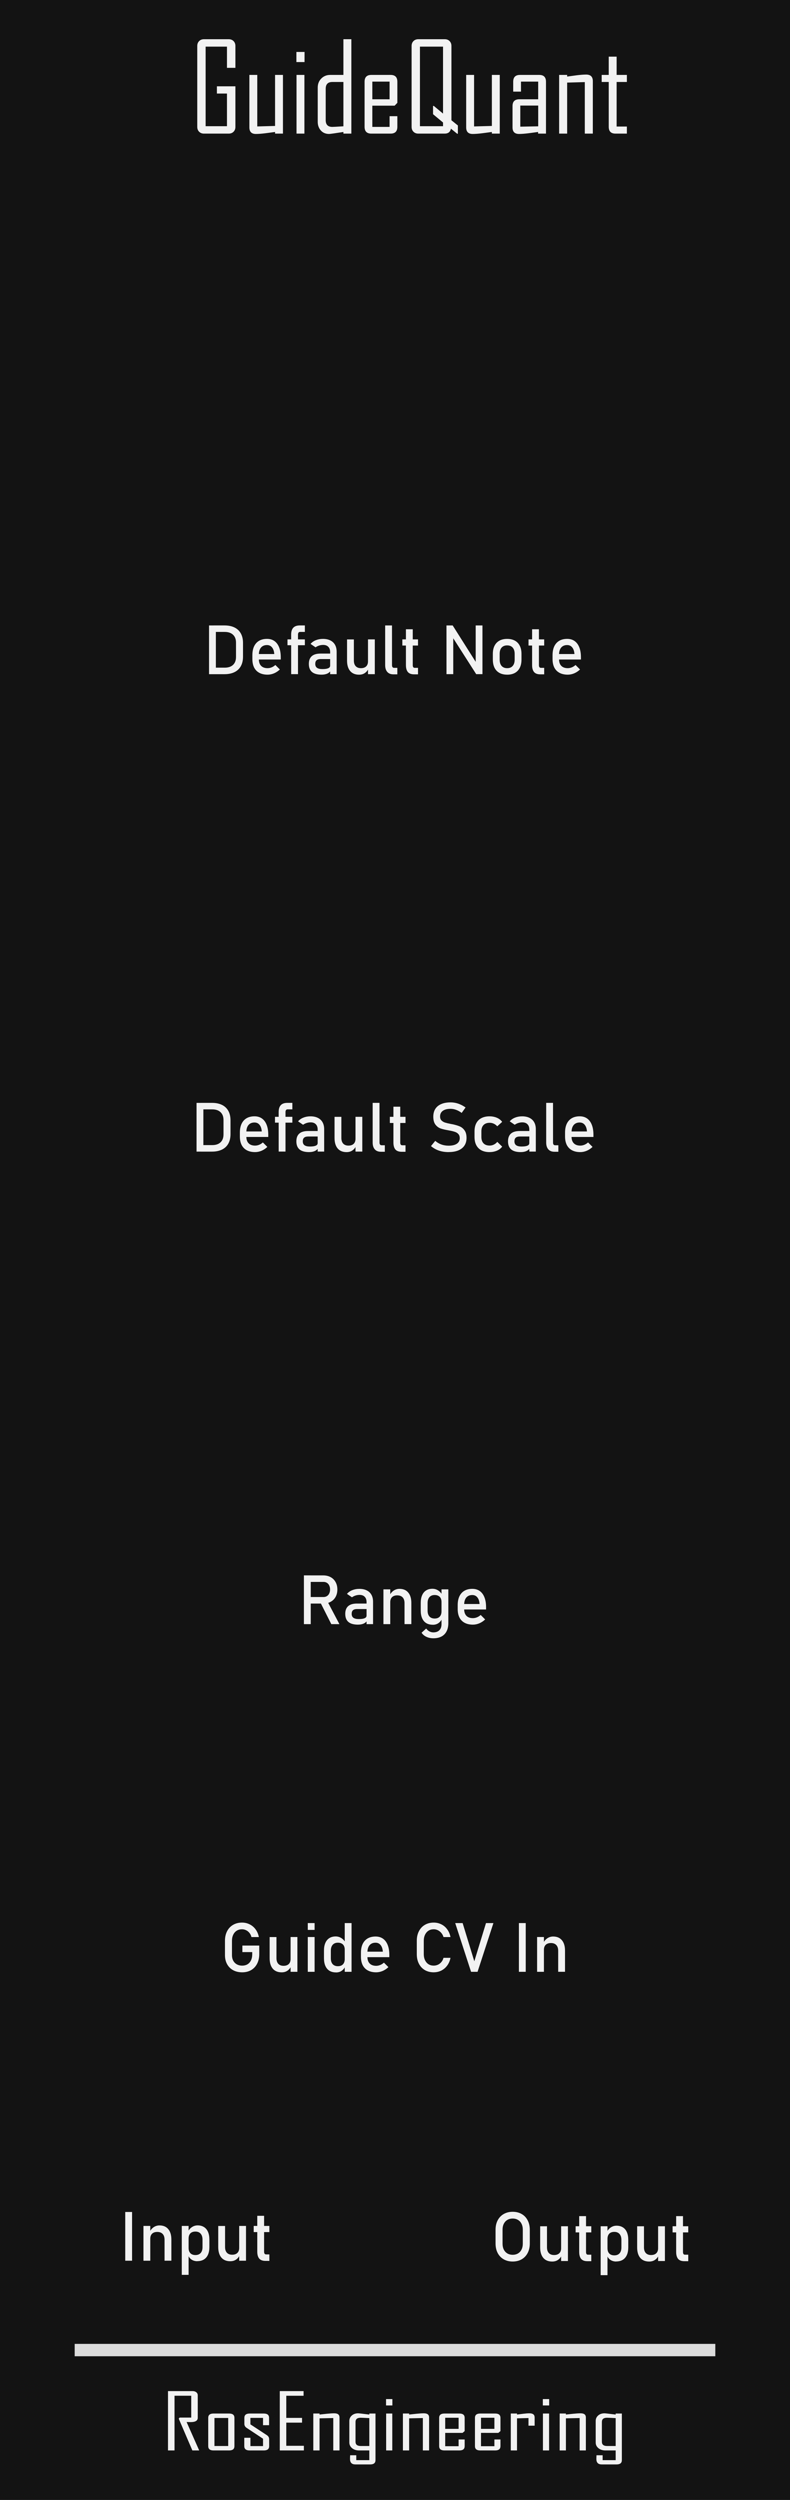 <?xml version="1.0" encoding="UTF-8" standalone="no"?>
<!-- Created with Inkscape (http://www.inkscape.org/) -->

<svg
   width="40.64mm"
   height="128.5mm"
   viewBox="0 0 40.64 128.5"
   version="1.1"
   id="svg250"
   inkscape:version="1.1.2 (b8e25be833, 2022-02-05)"
   sodipodi:docname="CVGuidedQuantizer.svg"
   xmlns:inkscape="http://www.inkscape.org/namespaces/inkscape"
   xmlns:sodipodi="http://sodipodi.sourceforge.net/DTD/sodipodi-0.dtd"
   xmlns="http://www.w3.org/2000/svg"
   xmlns:svg="http://www.w3.org/2000/svg">
  <rect x="0" y="0" width="40.64" height="128.5" fill="#808080" stroke="none"/>
  <sodipodi:namedview
     id="namedview252"
     pagecolor="#ffffff"
     bordercolor="#666666"
     borderopacity="1.0"
     inkscape:pageshadow="2"
     inkscape:pageopacity="0.0"
     inkscape:pagecheckerboard="false"
     inkscape:document-units="mm"
     showgrid="false"
     width="40.64mm"
     inkscape:snap-page="true"
     inkscape:zoom="1.0511789"
     inkscape:cx="-11.891411"
     inkscape:cy="306.32274"
     inkscape:window-width="1920"
     inkscape:window-height="1017"
     inkscape:window-x="-8"
     inkscape:window-y="-8"
     inkscape:window-maximized="1"
     inkscape:current-layer="layer1"
     inkscape:snap-smooth-nodes="false"
     inkscape:object-nodes="false"
     showguides="true"
     inkscape:guide-bbox="true" />
  <defs
     id="defs247" />
  <g
     inkscape:label="Layer 1"
     inkscape:groupmode="layer"
     id="layer1">
    <rect
       style="fill:#000000;stroke-width:0.265;fill-opacity:0.855"
       id="rect791"
       width="40.64"
       height="128.5"
       x="0"
       y="0" />
    <rect
       style="fill:#ffffff;fill-opacity:0.855;stroke:none;stroke-width:0.288;stroke-miterlimit:4;stroke-dasharray:none;stroke-opacity:1"
       id="rect34522"
       width="32.956"
       height="0.636"
       x="3.842"
       y="120.479" />
    <g
       aria-label="RosEngineering"
       transform="scale(1.112,0.899)"
       id="text38412"
       style="font-size:4.441px;line-height:1.25;font-family:'Agency FB';-inkscape-font-specification:'Agency FB, Normal';fill:#f2f2f2;stroke-width:0.238">
      <path
         d="m 9.216,140.107 h -0.317 l -0.631,-1.817 0.041,-0.061 h 0.538 v -1.249 H 8.074 v 3.127 H 7.772 v -3.393 h 1.136 q 0.106,0 0.173,0.067 0.067,0.067 0.067,0.173 v 1.288 q 0,0.245 -0.33,0.245 -0.033,0 -0.095,-0.002 -0.063,-0.004 -0.091,-0.004 0.293,0.811 0.583,1.626 z"
         id="path56288" />
      <path
         d="m 10.845,139.862 q 0,0.245 -0.245,0.245 H 9.876 q -0.243,0 -0.243,-0.245 v -1.62 q 0,-0.245 0.243,-0.245 h 0.724 q 0.245,0 0.245,0.245 z m -0.288,-0.009 v -1.602 H 9.921 v 1.602 z"
         id="path56290" />
      <path
         d="m 12.452,139.862 q 0,0.245 -0.245,0.245 h -0.661 q -0.245,0 -0.245,-0.245 v -0.479 h 0.284 v 0.475 h 0.583 v -0.421 l -0.755,-0.618 q -0.108,-0.087 -0.108,-0.226 v -0.351 q 0,-0.245 0.245,-0.245 h 0.653 q 0.245,0 0.245,0.245 v 0.421 h -0.28 v -0.416 H 11.584 v 0.369 l 0.761,0.618 q 0.106,0.085 0.106,0.23 z"
         id="path56292" />
      <path
         d="m 14.058,140.107 h -1.115 v -3.393 h 1.101 v 0.267 h -0.8 v 1.266 h 0.729 v 0.271 h -0.729 v 1.323 h 0.813 z"
         id="path56294" />
      <path
         d="m 15.706,140.107 h -0.288 v -1.852 l -0.635,0.017 v 1.834 H 14.494 v -2.11 h 0.288 v 0.059 q 0.169,-0.022 0.34,-0.045 0.208,-0.026 0.343,-0.026 0.241,0 0.241,0.236 z"
         id="path56296" />
      <path
         d="m 17.371,140.662 q 0,0.245 -0.245,0.245 h -0.685 q -0.249,0 -0.249,-0.31 0,-0.037 0.002,-0.111 0.004,-0.071 0.004,-0.104 h 0.284 v 0.28 h 0.603 v -0.555 h -0.475 q -0.193,0 -0.321,-0.128 -0.128,-0.13 -0.128,-0.325 v -1.234 q 0,-0.186 0.113,-0.31 0.113,-0.126 0.297,-0.126 0.05,0 0.514,0.072 v -0.059 h 0.286 z m -0.286,-0.809 v -1.594 q -0.343,-0.022 -0.399,-0.022 -0.239,0 -0.239,0.243 v 1.13 q 0,0.243 0.239,0.243 z"
         id="path56298" />
      <path
         d="m 18.152,137.535 h -0.293 v -0.364 h 0.293 z m -0.004,2.572 H 17.864 v -2.11 h 0.284 z"
         id="path56300" />
      <path
         d="m 19.85,140.107 h -0.288 v -1.852 l -0.635,0.017 v 1.834 h -0.288 v -2.11 h 0.288 v 0.059 q 0.169,-0.022 0.34,-0.045 0.208,-0.026 0.343,-0.026 0.241,0 0.241,0.236 z"
         id="path56302" />
      <path
         d="m 21.496,139.862 q 0,0.245 -0.243,0.245 h -0.694 q -0.243,0 -0.243,-0.245 v -1.62 q 0,-0.245 0.243,-0.245 h 0.694 q 0.243,0 0.243,0.245 v 0.759 l -0.098,0.102 h -0.802 v 0.763 h 0.62 v -0.386 h 0.28 z m -0.28,-0.989 v -0.635 h -0.62 v 0.635 z"
         id="path56304" />
      <path
         d="m 23.152,139.862 q 0,0.245 -0.243,0.245 h -0.694 q -0.243,0 -0.243,-0.245 v -1.62 q 0,-0.245 0.243,-0.245 h 0.694 q 0.243,0 0.243,0.245 v 0.759 l -0.098,0.102 H 22.252 v 0.763 h 0.62 v -0.386 h 0.28 z m -0.28,-0.989 v -0.635 H 22.252 v 0.635 z"
         id="path56306" />
      <path
         d="m 24.733,138.691 h -0.284 v -0.436 l -0.531,0.017 v 1.834 h -0.288 v -2.11 h 0.288 v 0.059 q 0.143,-0.022 0.288,-0.045 0.173,-0.026 0.288,-0.026 0.239,0 0.239,0.236 z"
         id="path56308" />
      <path
         d="m 25.405,137.535 h -0.293 v -0.364 h 0.293 z m -0.004,2.572 h -0.284 v -2.11 h 0.284 z"
         id="path56310" />
      <path
         d="m 27.103,140.107 h -0.288 v -1.852 l -0.635,0.017 v 1.834 H 25.891 v -2.11 h 0.288 v 0.059 q 0.169,-0.022 0.34,-0.045 0.208,-0.026 0.343,-0.026 0.241,0 0.241,0.236 z"
         id="path56312" />
      <path
         d="m 28.768,140.662 q 0,0.245 -0.245,0.245 h -0.685 q -0.249,0 -0.249,-0.31 0,-0.037 0.002,-0.111 0.004,-0.071 0.004,-0.104 h 0.284 v 0.28 h 0.603 v -0.555 h -0.475 q -0.193,0 -0.321,-0.128 -0.128,-0.13 -0.128,-0.325 v -1.234 q 0,-0.186 0.113,-0.31 0.113,-0.126 0.297,-0.126 0.05,0 0.514,0.072 v -0.059 h 0.286 z m -0.286,-0.809 v -1.594 q -0.343,-0.022 -0.399,-0.022 -0.239,0 -0.239,0.243 v 1.13 q 0,0.243 0.239,0.243 z"
         id="path56314" />
    </g>
    <g
       aria-label="GuideQuant"
       id="text6561"
       style="font-size:6.35px;line-height:1.25;font-family:'Agency FB';-inkscape-font-specification:'Agency FB, Normal';fill:#f2f2f2;stroke-width:0.265">
      <path
         d="m 12.11,6.524 q 0,0.152 -0.096,0.248 -0.096,0.096 -0.248,0.096 h -1.274 q -0.152,0 -0.248,-0.096 -0.096,-0.096 -0.096,-0.248 V 2.36 q 0,-0.152 0.096,-0.248 0.096,-0.096 0.248,-0.096 h 1.274 q 0.152,0 0.248,0.096 0.096,0.096 0.096,0.248 V 3.488 H 11.676 V 2.397 h -1.098 v 4.09 h 1.098 V 4.809 H 11.158 V 4.437 h 0.952 z"
         id="path56383" />
      <path
         d="m 14.556,6.868 h -0.406 v -0.084 q -0.248,0.034 -0.493,0.065 -0.298,0.037 -0.493,0.037 -0.335,0 -0.335,-0.335 V 3.851 h 0.406 v 2.648 l 0.915,-0.025 V 3.851 h 0.406 z"
         id="path56380" />
      <path
         d="M 15.666,3.191 H 15.248 V 2.67 h 0.419 z m -0.006,3.677 h -0.406 v -3.017 h 0.406 z"
         id="path56377" />
      <path
         d="m 18.075,6.868 h -0.409 v -0.084 q -0.664,0.102 -0.735,0.102 -0.264,0 -0.425,-0.177 -0.161,-0.18 -0.161,-0.446 V 4.499 q 0,-0.279 0.183,-0.462 0.183,-0.186 0.459,-0.186 h 0.679 V 2.016 h 0.409 z M 17.666,6.493 V 4.214 H 17.096 q -0.341,0 -0.341,0.35 v 1.612 q 0,0.347 0.341,0.347 0.081,0 0.571,-0.031 z"
         id="path56374" />
      <path
         d="m 20.441,6.518 q 0,0.35 -0.347,0.35 h -0.992 q -0.347,0 -0.347,-0.35 V 4.201 q 0,-0.35 0.347,-0.35 h 0.992 q 0.347,0 0.347,0.35 v 1.085 l -0.14,0.146 h -1.147 v 1.091 h 0.887 V 5.972 h 0.4 z M 20.041,5.104 V 4.195 h -0.887 v 0.908 z"
         id="path56371" />
      <path
         d="m 23.554,6.874 h -0.037 L 23.198,6.614 q -0.056,0.254 -0.316,0.254 h -1.364 q -0.152,0 -0.248,-0.096 -0.096,-0.096 -0.096,-0.248 V 2.36 q 0,-0.152 0.096,-0.248 0.096,-0.096 0.248,-0.096 h 1.364 q 0.152,0 0.245,0.096 0.096,0.096 0.096,0.248 v 3.823 l 0.332,0.267 z M 22.791,6.487 V 6.297 L 22.277,5.87 V 5.445 h 0.04 l 0.474,0.394 V 2.397 h -1.188 v 4.09 z"
         id="path56368" />
      <path
         d="m 25.709,6.868 h -0.406 v -0.084 q -0.248,0.034 -0.493,0.065 -0.298,0.037 -0.493,0.037 -0.335,0 -0.335,-0.335 V 3.851 h 0.406 v 2.648 l 0.915,-0.025 V 3.851 h 0.406 z"
         id="path56365" />
      <path
         d="M 28.087,6.868 H 27.681 v -0.084 q -0.245,0.034 -0.49,0.065 -0.304,0.037 -0.487,0.037 -0.338,0 -0.338,-0.335 v -1.101 q 0,-0.347 0.35,-0.347 h 0.97 V 4.195 H 26.801 V 4.71 H 26.401 V 4.201 q 0,-0.35 0.347,-0.35 h 0.992 q 0.347,0 0.347,0.35 z M 27.687,6.493 V 5.426 h -0.921 v 1.085 z"
         id="path56362" />
      <path
         d="M 30.496,6.868 H 30.084 V 4.22 l -0.908,0.025 v 2.623 h -0.412 v -3.017 h 0.412 v 0.084 q 0.242,-0.031 0.487,-0.065 0.298,-0.037 0.49,-0.037 0.344,0 0.344,0.338 z"
         id="path56359" />
      <path
         d="m 32.248,6.868 h -0.586 q -0.347,0 -0.347,-0.35 V 4.214 H 30.952 V 3.851 h 0.363 V 2.912 h 0.406 v 0.939 h 0.527 v 0.363 h -0.527 v 2.291 h 0.527 z"
         id="path56356" />
    </g>
    <ellipse
       style="fill:#4d4d4d;fill-opacity:0.578;stroke:none;stroke-width:1"
       id="path90058"
       cx="-173.516"
       cy="24.285"
       rx="1.834"
       ry="2.274" />
    <g
       aria-label="Range"
       id="text39297"
       style="font-size:3.528px;line-height:1.25;font-family:Bahnschrift;-inkscape-font-specification:'Bahnschrift, Normal';display:inline;fill:#f2f2f2;stroke-width:0.265">
      <path
         d="m 15.787,82.09 h 0.854 q 0.1,0 0.177,-0.048 0.078,-0.048 0.119,-0.136 0.043,-0.09 0.043,-0.205 v 0 q 0,-0.115 -0.043,-0.203 -0.041,-0.09 -0.119,-0.138 -0.076,-0.048 -0.177,-0.048 H 15.787 v -0.334 h 0.841 q 0.217,0 0.381,0.09 0.165,0.09 0.255,0.255 0.091,0.164 0.091,0.379 v 0 q 0,0.215 -0.091,0.381 -0.091,0.164 -0.257,0.253 -0.164,0.09 -0.379,0.09 H 15.787 Z m -0.153,-1.113 h 0.351 v 2.506 h -0.351 z m 0.835,1.369 0.35,-0.079 0.641,1.216 h -0.417 z"
         id="path56162" />
      <path
         d="m 18.857,82.35 q 0,-0.176 -0.095,-0.272 -0.093,-0.098 -0.265,-0.098 -0.107,0 -0.21,0.033 -0.102,0.033 -0.181,0.091 l -0.257,-0.176 q 0.102,-0.122 0.267,-0.189 0.167,-0.069 0.37,-0.069 0.222,0 0.381,0.079 0.158,0.078 0.241,0.227 0.083,0.148 0.083,0.358 v 1.149 h -0.334 z m -0.438,1.159 q -0.331,0 -0.494,-0.136 -0.164,-0.138 -0.164,-0.417 0,-0.265 0.15,-0.398 0.15,-0.133 0.453,-0.133 h 0.508 l 0.024,0.282 h -0.531 q -0.138,0 -0.207,0.062 -0.067,0.06 -0.067,0.186 0,0.136 0.09,0.202 0.091,0.065 0.276,0.065 0.202,0 0.3,-0.043 0.1,-0.043 0.1,-0.134 l 0.036,0.251 q -0.047,0.072 -0.115,0.119 -0.067,0.047 -0.157,0.069 -0.09,0.024 -0.202,0.024 z"
         id="path56164" />
      <path
         d="m 19.725,81.695 h 0.351 v 1.788 h -0.351 z m 1.085,0.705 q 0,-0.189 -0.098,-0.293 -0.098,-0.103 -0.276,-0.103 -0.172,0 -0.267,0.091 -0.093,0.091 -0.093,0.257 l -0.036,-0.345 q 0.083,-0.162 0.215,-0.25 0.134,-0.088 0.296,-0.088 0.291,0 0.45,0.191 0.16,0.189 0.16,0.537 v 1.085 h -0.351 z"
         id="path56166" />
      <path
         d="m 22.295,84.21 q -0.202,0 -0.362,-0.076 -0.158,-0.074 -0.246,-0.21 v 0 l 0.238,-0.215 v 0 q 0.069,0.095 0.164,0.146 0.096,0.052 0.202,0.052 0.202,0 0.312,-0.112 0.11,-0.11 0.11,-0.314 v -1.786 h 0.351 v 1.735 q 0,0.246 -0.091,0.422 -0.09,0.176 -0.262,0.267 -0.172,0.091 -0.415,0.091 z m -0.033,-0.696 q -0.196,0 -0.336,-0.084 -0.138,-0.086 -0.21,-0.25 -0.072,-0.164 -0.072,-0.393 v -0.394 q 0,-0.231 0.071,-0.394 0.071,-0.164 0.205,-0.248 0.136,-0.086 0.326,-0.086 0.158,0 0.289,0.083 0.133,0.083 0.214,0.233 l -0.036,0.365 q 0,-0.114 -0.041,-0.195 -0.041,-0.081 -0.121,-0.122 -0.078,-0.043 -0.189,-0.043 -0.174,0 -0.27,0.109 -0.095,0.109 -0.095,0.305 v 0.389 q 0,0.195 0.095,0.301 0.096,0.105 0.27,0.105 0.112,0 0.189,-0.043 0.079,-0.045 0.121,-0.127 0.041,-0.083 0.041,-0.198 l 0.024,0.377 q -0.053,0.133 -0.176,0.222 -0.121,0.09 -0.298,0.09 z"
         id="path56168" />
      <path
         d="m 24.329,83.509 q -0.248,0 -0.424,-0.093 -0.176,-0.093 -0.269,-0.272 -0.091,-0.181 -0.091,-0.436 v -0.202 q 0,-0.265 0.088,-0.453 0.09,-0.188 0.258,-0.286 0.169,-0.098 0.407,-0.098 0.224,0 0.382,0.112 0.158,0.112 0.241,0.324 0.084,0.212 0.084,0.508 v 0.117 h -1.206 v -0.282 h 0.872 v 0 q -0.015,-0.219 -0.114,-0.339 -0.096,-0.122 -0.26,-0.122 -0.2,0 -0.31,0.131 -0.109,0.131 -0.109,0.37 v 0.227 q 0,0.222 0.117,0.341 0.117,0.119 0.332,0.119 0.107,0 0.212,-0.043 0.105,-0.043 0.188,-0.121 v 0 l 0.231,0.231 v 0 q -0.133,0.127 -0.298,0.198 -0.165,0.069 -0.332,0.069 z"
         id="path56170" />
    </g>
    <g
       aria-label="Default Scale"
       id="text52975"
       style="font-size:3.528px;line-height:1.25;font-family:Bahnschrift;-inkscape-font-specification:'Bahnschrift, Normal';display:inline;fill:#f2f2f2;stroke-width:0.265">
      <path
         d="m 10.349,58.86 h 0.567 q 0.277,0 0.429,-0.143 0.153,-0.145 0.153,-0.407 v -0.737 q 0,-0.262 -0.153,-0.405 -0.152,-0.145 -0.429,-0.145 h -0.567 v -0.334 h 0.556 q 0.301,0 0.515,0.105 0.214,0.105 0.326,0.307 0.112,0.202 0.112,0.486 v 0.71 q 0,0.284 -0.112,0.486 -0.112,0.202 -0.327,0.307 -0.214,0.105 -0.515,0.105 h -0.555 z m -0.238,-2.17 h 0.351 v 2.505 h -0.351 z"
         id="path56119" />
      <path
         d="m 13.124,59.22 q -0.248,0 -0.424,-0.093 -0.176,-0.093 -0.269,-0.272 -0.091,-0.181 -0.091,-0.436 v -0.202 q 0,-0.265 0.088,-0.453 0.09,-0.188 0.258,-0.286 0.169,-0.098 0.407,-0.098 0.224,0 0.382,0.112 0.158,0.112 0.241,0.324 0.084,0.212 0.084,0.508 v 0.117 h -1.206 v -0.282 h 0.872 v 0 q -0.015,-0.219 -0.114,-0.339 -0.096,-0.122 -0.26,-0.122 -0.2,0 -0.31,0.131 -0.109,0.131 -0.109,0.37 v 0.227 q 0,0.222 0.117,0.341 0.117,0.119 0.332,0.119 0.107,0 0.212,-0.043 0.105,-0.043 0.188,-0.121 v 0 l 0.231,0.231 v 0 q -0.133,0.127 -0.298,0.198 -0.165,0.069 -0.332,0.069 z"
         id="path56121" />
      <path
         d="m 14.335,57.163 q 0,-0.238 0.109,-0.355 0.11,-0.119 0.338,-0.119 h 0.258 v 0.334 h -0.251 q -0.05,0 -0.076,0.038 -0.026,0.038 -0.026,0.098 v 2.034 h -0.351 z m -0.189,0.243 h 0.894 v 0.3 h -0.894 z"
         id="path56123" />
      <path
         d="m 16.342,58.061 q 0,-0.176 -0.095,-0.272 -0.093,-0.098 -0.265,-0.098 -0.107,0 -0.21,0.033 -0.102,0.033 -0.181,0.091 l -0.257,-0.176 q 0.102,-0.122 0.267,-0.189 0.167,-0.069 0.37,-0.069 0.222,0 0.381,0.079 0.158,0.078 0.241,0.227 0.083,0.148 0.083,0.358 v 1.149 h -0.334 z m -0.438,1.159 q -0.331,0 -0.494,-0.136 -0.164,-0.138 -0.164,-0.417 0,-0.265 0.15,-0.398 0.15,-0.133 0.453,-0.133 h 0.508 l 0.024,0.282 h -0.531 q -0.138,0 -0.207,0.062 -0.067,0.06 -0.067,0.186 0,0.136 0.09,0.202 0.091,0.065 0.276,0.065 0.202,0 0.3,-0.043 0.1,-0.043 0.1,-0.134 l 0.036,0.251 q -0.047,0.072 -0.115,0.119 -0.067,0.047 -0.157,0.069 -0.09,0.024 -0.202,0.024 z"
         id="path56125" />
      <path
         d="m 18.288,57.406 h 0.35 v 1.788 h -0.35 z m -0.727,1.087 q 0,0.188 0.095,0.291 0.096,0.102 0.27,0.102 0.172,0 0.267,-0.091 0.095,-0.091 0.095,-0.26 l 0.024,0.374 q -0.055,0.133 -0.179,0.222 -0.124,0.09 -0.305,0.09 -0.296,0 -0.458,-0.189 -0.16,-0.191 -0.16,-0.537 v -1.087 h 0.351 z"
         id="path56127" />
      <path
         d="m 19.523,58.732 q 0,0.065 0.028,0.102 0.029,0.034 0.081,0.034 h 0.165 v 0.334 h -0.207 q -0.2,0 -0.31,-0.124 -0.109,-0.124 -0.109,-0.35 v -2.039 h 0.351 z"
         id="path56129" />
      <path
         d="m 20.658,59.203 q -0.217,0 -0.319,-0.119 -0.1,-0.121 -0.1,-0.355 v -1.843 h 0.351 v 1.847 q 0,0.065 0.026,0.102 0.026,0.034 0.076,0.034 h 0.169 v 0.334 z m -0.603,-1.797 h 0.806 v 0.317 h -0.806 z"
         id="path56131" />
      <path
         d="m 23.079,59.22 q -0.181,0 -0.343,-0.034 -0.162,-0.034 -0.303,-0.103 -0.14,-0.069 -0.262,-0.172 v 0 l 0.219,-0.269 v 0 q 0.143,0.124 0.315,0.186 0.172,0.062 0.374,0.062 0.272,0 0.422,-0.1 0.15,-0.102 0.15,-0.286 v -0.002 q 0,-0.131 -0.069,-0.207 -0.067,-0.078 -0.176,-0.114 -0.107,-0.038 -0.277,-0.069 -0.005,-0.002 -0.012,-0.002 -0.005,0 -0.01,-0.002 l -0.026,-0.005 q -0.251,-0.043 -0.41,-0.096 -0.157,-0.055 -0.269,-0.198 -0.112,-0.145 -0.112,-0.41 v -0.002 q 0,-0.233 0.103,-0.396 0.105,-0.165 0.305,-0.251 0.2,-0.086 0.481,-0.086 0.134,0 0.264,0.029 0.131,0.029 0.257,0.088 0.127,0.057 0.25,0.145 v 0 l -0.2,0.279 v 0 q -0.143,-0.105 -0.286,-0.157 -0.141,-0.053 -0.284,-0.053 -0.257,0 -0.4,0.103 -0.141,0.102 -0.141,0.289 v 0.002 q 0,0.129 0.072,0.203 0.074,0.074 0.183,0.11 0.11,0.034 0.305,0.072 0.007,0.002 0.012,0.003 0.007,0 0.014,0.002 0.009,0.002 0.019,0.003 0.01,0.002 0.019,0.003 0.227,0.047 0.379,0.11 0.153,0.064 0.255,0.207 0.103,0.141 0.103,0.388 v 0.003 q 0,0.229 -0.109,0.393 -0.109,0.162 -0.315,0.248 -0.205,0.084 -0.496,0.084 z"
         id="path56133" />
      <path
         d="m 25.185,59.22 q -0.245,0 -0.419,-0.091 -0.172,-0.091 -0.264,-0.265 -0.091,-0.174 -0.091,-0.42 v -0.295 q 0,-0.243 0.091,-0.415 0.091,-0.172 0.264,-0.262 0.174,-0.091 0.419,-0.091 0.14,0 0.262,0.034 0.124,0.033 0.222,0.096 0.098,0.064 0.164,0.155 v 0 l -0.253,0.227 v 0 q -0.076,-0.086 -0.177,-0.133 -0.102,-0.047 -0.212,-0.047 -0.203,0 -0.315,0.114 -0.112,0.114 -0.112,0.32 v 0.295 q 0,0.212 0.11,0.327 0.112,0.115 0.317,0.115 0.112,0 0.214,-0.05 0.102,-0.05 0.176,-0.141 v 0 l 0.253,0.245 v 0 q -0.067,0.09 -0.165,0.153 -0.098,0.062 -0.222,0.095 -0.122,0.033 -0.26,0.033 z"
         id="path56135" />
      <path
         d="m 27.23,58.061 q 0,-0.176 -0.095,-0.272 -0.093,-0.098 -0.265,-0.098 -0.107,0 -0.21,0.033 -0.102,0.033 -0.181,0.091 l -0.257,-0.176 q 0.102,-0.122 0.267,-0.189 0.167,-0.069 0.37,-0.069 0.222,0 0.381,0.079 0.158,0.078 0.241,0.227 0.083,0.148 0.083,0.358 v 1.149 h -0.334 z m -0.438,1.159 q -0.331,0 -0.494,-0.136 -0.164,-0.138 -0.164,-0.417 0,-0.265 0.15,-0.398 0.15,-0.133 0.453,-0.133 h 0.508 l 0.024,0.282 h -0.531 q -0.138,0 -0.207,0.062 -0.067,0.06 -0.067,0.186 0,0.136 0.09,0.202 0.091,0.065 0.276,0.065 0.202,0 0.3,-0.043 0.1,-0.043 0.1,-0.134 l 0.036,0.251 q -0.047,0.072 -0.115,0.119 -0.067,0.047 -0.157,0.069 -0.09,0.024 -0.202,0.024 z"
         id="path56137" />
      <path
         d="m 28.45,58.732 q 0,0.065 0.028,0.102 0.029,0.034 0.081,0.034 h 0.165 v 0.334 h -0.207 q -0.2,0 -0.31,-0.124 -0.109,-0.124 -0.109,-0.35 v -2.039 h 0.351 z"
         id="path56139" />
      <path
         d="m 29.852,59.22 q -0.248,0 -0.424,-0.093 -0.176,-0.093 -0.269,-0.272 -0.091,-0.181 -0.091,-0.436 v -0.202 q 0,-0.265 0.088,-0.453 0.09,-0.188 0.258,-0.286 0.169,-0.098 0.407,-0.098 0.224,0 0.382,0.112 0.158,0.112 0.241,0.324 0.084,0.212 0.084,0.508 v 0.117 H 29.323 v -0.282 h 0.872 v 0 q -0.015,-0.219 -0.114,-0.339 -0.096,-0.122 -0.26,-0.122 -0.2,0 -0.31,0.131 -0.109,0.131 -0.109,0.37 v 0.227 q 0,0.222 0.117,0.341 0.117,0.119 0.332,0.119 0.107,0 0.212,-0.043 0.105,-0.043 0.188,-0.121 v 0 l 0.231,0.231 v 0 q -0.133,0.127 -0.298,0.198 -0.165,0.069 -0.332,0.069 z"
         id="path56141" />
    </g>
    <g
       aria-label="Default Note"
       id="text49729"
       style="font-size:3.528px;line-height:1.25;font-family:Bahnschrift;-inkscape-font-specification:'Bahnschrift, Normal';display:inline;fill:#f2f2f2;stroke-width:0.265">
      <path
         d="m 10.992,34.319 h 0.567 q 0.277,0 0.429,-0.143 0.153,-0.145 0.153,-0.407 v -0.737 q 0,-0.262 -0.153,-0.405 -0.152,-0.145 -0.429,-0.145 h -0.567 v -0.334 h 0.556 q 0.301,0 0.515,0.105 0.214,0.105 0.326,0.307 0.112,0.202 0.112,0.486 v 0.71 q 0,0.284 -0.112,0.486 -0.112,0.202 -0.327,0.307 -0.214,0.105 -0.515,0.105 h -0.555 z m -0.238,-2.17 h 0.351 v 2.505 h -0.351 z"
         id="path56078" />
      <path
         d="m 13.767,34.679 q -0.248,0 -0.424,-0.093 -0.176,-0.093 -0.269,-0.272 -0.091,-0.181 -0.091,-0.436 v -0.202 q 0,-0.265 0.088,-0.453 0.09,-0.188 0.258,-0.286 0.169,-0.098 0.407,-0.098 0.224,0 0.382,0.112 0.158,0.112 0.241,0.324 0.084,0.212 0.084,0.508 v 0.117 h -1.206 v -0.282 h 0.872 v 0 q -0.015,-0.219 -0.114,-0.339 -0.096,-0.122 -0.26,-0.122 -0.2,0 -0.31,0.131 -0.109,0.131 -0.109,0.37 v 0.227 q 0,0.222 0.117,0.341 0.117,0.119 0.332,0.119 0.107,0 0.212,-0.043 0.105,-0.043 0.188,-0.121 v 0 l 0.231,0.231 v 0 q -0.133,0.127 -0.298,0.198 -0.165,0.069 -0.332,0.069 z"
         id="path56080" />
      <path
         d="m 14.978,32.622 q 0,-0.238 0.109,-0.355 0.11,-0.119 0.338,-0.119 h 0.258 v 0.334 h -0.251 q -0.05,0 -0.076,0.038 -0.026,0.038 -0.026,0.098 v 2.034 h -0.351 z m -0.189,0.243 h 0.894 v 0.3 h -0.894 z"
         id="path56082" />
      <path
         d="m 16.984,33.52 q 0,-0.176 -0.095,-0.272 -0.093,-0.098 -0.265,-0.098 -0.107,0 -0.21,0.033 -0.102,0.033 -0.181,0.091 l -0.257,-0.176 q 0.102,-0.122 0.267,-0.189 0.167,-0.069 0.37,-0.069 0.222,0 0.381,0.079 0.158,0.078 0.241,0.227 0.083,0.148 0.083,0.358 v 1.149 h -0.334 z m -0.438,1.159 q -0.331,0 -0.494,-0.136 -0.164,-0.138 -0.164,-0.417 0,-0.265 0.15,-0.398 0.15,-0.133 0.453,-0.133 h 0.508 l 0.024,0.282 h -0.531 q -0.138,0 -0.207,0.062 -0.067,0.06 -0.067,0.186 0,0.136 0.09,0.202 0.091,0.065 0.276,0.065 0.202,0 0.3,-0.043 0.1,-0.043 0.1,-0.134 l 0.036,0.251 q -0.047,0.072 -0.115,0.119 -0.067,0.047 -0.157,0.069 -0.09,0.024 -0.202,0.024 z"
         id="path56084" />
      <path
         d="m 18.931,32.865 h 0.35 v 1.788 h -0.35 z m -0.727,1.087 q 0,0.188 0.095,0.291 0.096,0.102 0.27,0.102 0.172,0 0.267,-0.091 0.095,-0.091 0.095,-0.26 l 0.024,0.374 q -0.055,0.133 -0.179,0.222 -0.124,0.09 -0.305,0.09 -0.296,0 -0.458,-0.189 -0.16,-0.191 -0.16,-0.537 v -1.087 h 0.351 z"
         id="path56086" />
      <path
         d="m 20.166,34.192 q 0,0.065 0.028,0.102 0.029,0.034 0.081,0.034 h 0.165 v 0.334 H 20.233 q -0.2,0 -0.31,-0.124 -0.109,-0.124 -0.109,-0.35 v -2.039 h 0.351 z"
         id="path56088" />
      <path
         d="m 21.301,34.662 q -0.217,0 -0.319,-0.119 -0.1,-0.121 -0.1,-0.355 v -1.843 h 0.351 v 1.847 q 0,0.065 0.026,0.102 0.026,0.034 0.076,0.034 h 0.169 v 0.334 z m -0.603,-1.797 h 0.806 v 0.317 h -0.806 z"
         id="path56090" />
      <path
         d="m 22.968,32.149 h 0.319 l 1.225,1.936 -0.041,0.045 v -1.981 h 0.348 v 2.503 h -0.322 l -1.221,-1.907 0.041,-0.045 v 1.952 h -0.348 z"
         id="path56092" />
      <path
         d="m 26.09,34.679 q -0.233,0 -0.398,-0.091 -0.165,-0.091 -0.253,-0.265 -0.086,-0.176 -0.086,-0.422 v -0.291 q 0,-0.243 0.086,-0.415 0.088,-0.174 0.253,-0.264 0.165,-0.091 0.398,-0.091 0.233,0 0.398,0.091 0.165,0.09 0.251,0.264 0.088,0.172 0.088,0.415 v 0.296 q 0,0.245 -0.088,0.419 -0.086,0.172 -0.251,0.264 -0.165,0.091 -0.398,0.091 z m 0,-0.334 q 0.184,0 0.284,-0.115 0.102,-0.115 0.102,-0.324 v -0.296 q 0,-0.208 -0.102,-0.322 -0.1,-0.114 -0.284,-0.114 -0.184,0 -0.286,0.114 -0.1,0.114 -0.1,0.322 v 0.296 q 0,0.208 0.1,0.324 0.102,0.115 0.286,0.115 z"
         id="path56094" />
      <path
         d="m 27.792,34.662 q -0.217,0 -0.319,-0.119 -0.1,-0.121 -0.1,-0.355 v -1.843 h 0.351 v 1.847 q 0,0.065 0.026,0.102 0.026,0.034 0.076,0.034 h 0.169 v 0.334 z m -0.603,-1.797 h 0.806 v 0.317 h -0.806 z"
         id="path56096" />
      <path
         d="m 29.209,34.679 q -0.248,0 -0.424,-0.093 -0.176,-0.093 -0.269,-0.272 -0.091,-0.181 -0.091,-0.436 v -0.202 q 0,-0.265 0.088,-0.453 0.09,-0.188 0.258,-0.286 0.169,-0.098 0.407,-0.098 0.224,0 0.382,0.112 0.158,0.112 0.241,0.324 0.084,0.212 0.084,0.508 v 0.117 h -1.206 v -0.282 h 0.872 v 0 q -0.015,-0.219 -0.114,-0.339 -0.096,-0.122 -0.26,-0.122 -0.2,0 -0.31,0.131 -0.109,0.131 -0.109,0.37 v 0.227 q 0,0.222 0.117,0.341 0.117,0.119 0.332,0.119 0.107,0 0.212,-0.043 0.105,-0.043 0.188,-0.121 v 0 l 0.231,0.231 v 0 q -0.133,0.127 -0.298,0.198 -0.165,0.069 -0.332,0.069 z"
         id="path56098" />
    </g>
    <g
       aria-label="Input"
       id="text4839"
       style="font-size:3.528px;line-height:1.25;font-family:Bahnschrift;-inkscape-font-specification:'Bahnschrift, Normal';display:inline;fill:#f2f2f2;stroke-width:0.265">
      <path
         d="m 6.794,116.204 h -0.351 v -2.505 h 0.351 z"
         id="path56259" />
      <path
         d="m 7.38,114.416 h 0.351 v 1.788 h -0.351 z m 1.085,0.705 q 0,-0.189 -0.098,-0.293 -0.098,-0.103 -0.276,-0.103 -0.172,0 -0.267,0.091 -0.093,0.091 -0.093,0.257 l -0.036,-0.345 q 0.083,-0.162 0.215,-0.25 0.134,-0.088 0.296,-0.088 0.291,0 0.45,0.191 0.16,0.189 0.16,0.537 v 1.085 h -0.351 z"
         id="path56261" />
      <path
         d="m 9.351,114.416 h 0.351 v 2.515 h -0.351 z m 0.801,1.814 q -0.167,0 -0.291,-0.079 -0.124,-0.081 -0.183,-0.227 l 0.024,-0.374 q 0,0.115 0.041,0.196 0.041,0.081 0.119,0.124 0.079,0.043 0.191,0.043 0.174,0 0.269,-0.105 0.096,-0.107 0.096,-0.3 v -0.388 q 0,-0.196 -0.096,-0.305 -0.095,-0.109 -0.269,-0.109 -0.112,0 -0.191,0.041 -0.078,0.041 -0.119,0.122 -0.041,0.079 -0.041,0.191 l -0.036,-0.345 q 0.081,-0.157 0.212,-0.241 0.131,-0.086 0.291,-0.086 0.189,0 0.324,0.086 0.136,0.084 0.207,0.248 0.071,0.164 0.071,0.394 v 0.389 q 0,0.227 -0.072,0.389 -0.072,0.162 -0.212,0.248 -0.14,0.084 -0.334,0.084 z"
         id="path56263" />
      <path
         d="m 12.305,114.416 h 0.35 v 1.788 h -0.35 z m -0.727,1.087 q 0,0.188 0.095,0.291 0.096,0.102 0.27,0.102 0.172,0 0.267,-0.091 0.095,-0.091 0.095,-0.26 l 0.024,0.374 q -0.055,0.133 -0.179,0.222 -0.124,0.09 -0.305,0.09 -0.296,0 -0.458,-0.189 -0.16,-0.191 -0.16,-0.537 v -1.087 h 0.351 z"
         id="path56265" />
      <path
         d="m 13.654,116.213 q -0.217,0 -0.319,-0.119 -0.1,-0.121 -0.1,-0.355 v -1.843 h 0.351 v 1.847 q 0,0.066 0.026,0.102 0.026,0.035 0.076,0.035 h 0.169 v 0.334 z m -0.603,-1.797 h 0.806 v 0.317 h -0.806 z"
         id="path56267" />
    </g>
    <g
       aria-label="Output"
       id="text12051"
       style="font-size:3.528px;line-height:1.25;font-family:Bahnschrift;-inkscape-font-specification:'Bahnschrift, Normal';display:inline;fill:#f2f2f2;stroke-width:0.265">
      <path
         d="m 26.374,116.246 q -0.262,0 -0.462,-0.114 -0.2,-0.115 -0.31,-0.324 -0.109,-0.21 -0.109,-0.486 v -0.71 q 0,-0.276 0.109,-0.484 0.11,-0.21 0.31,-0.324 0.2,-0.115 0.462,-0.115 0.262,0 0.462,0.115 0.2,0.114 0.308,0.324 0.11,0.208 0.11,0.484 v 0.71 q 0,0.276 -0.11,0.486 -0.109,0.208 -0.308,0.324 -0.2,0.114 -0.462,0.114 z m 0,-0.346 q 0.155,0 0.272,-0.069 0.119,-0.071 0.183,-0.198 0.065,-0.129 0.065,-0.298 v -0.734 q 0,-0.169 -0.065,-0.296 -0.064,-0.129 -0.183,-0.198 -0.117,-0.071 -0.272,-0.071 -0.155,0 -0.274,0.071 -0.117,0.069 -0.183,0.198 -0.064,0.127 -0.064,0.296 v 0.734 q 0,0.169 0.064,0.298 0.065,0.127 0.183,0.198 0.119,0.069 0.274,0.069 z"
         id="path56228" />
      <path
         d="m 28.866,114.432 h 0.35 v 1.788 h -0.35 z m -0.727,1.087 q 0,0.188 0.095,0.291 0.096,0.102 0.27,0.102 0.172,0 0.267,-0.091 0.095,-0.091 0.095,-0.26 l 0.024,0.374 q -0.055,0.133 -0.179,0.222 -0.124,0.09 -0.305,0.09 -0.296,0 -0.458,-0.189 -0.16,-0.191 -0.16,-0.537 v -1.087 h 0.351 z"
         id="path56230" />
      <path
         d="m 30.215,116.229 q -0.217,0 -0.319,-0.119 -0.1,-0.121 -0.1,-0.355 v -1.843 h 0.351 v 1.847 q 0,0.065 0.026,0.102 0.026,0.034 0.076,0.034 h 0.169 v 0.334 z m -0.603,-1.797 h 0.806 v 0.317 h -0.806 z"
         id="path56232" />
      <path
         d="m 30.9,114.432 h 0.351 v 2.515 h -0.351 z m 0.801,1.814 q -0.167,0 -0.291,-0.079 -0.124,-0.081 -0.183,-0.227 l 0.024,-0.374 q 0,0.115 0.041,0.196 0.041,0.081 0.119,0.124 0.079,0.043 0.191,0.043 0.174,0 0.269,-0.105 0.096,-0.107 0.096,-0.3 v -0.388 q 0,-0.196 -0.096,-0.305 -0.095,-0.109 -0.269,-0.109 -0.112,0 -0.191,0.041 -0.078,0.041 -0.119,0.122 -0.041,0.079 -0.041,0.191 l -0.036,-0.345 q 0.081,-0.157 0.212,-0.241 0.131,-0.086 0.291,-0.086 0.189,0 0.324,0.086 0.136,0.084 0.207,0.248 0.071,0.164 0.071,0.394 v 0.389 q 0,0.227 -0.072,0.389 -0.072,0.162 -0.212,0.248 -0.14,0.084 -0.334,0.084 z"
         id="path56234" />
      <path
         d="m 33.855,114.432 h 0.35 v 1.788 h -0.35 z m -0.727,1.087 q 0,0.188 0.095,0.291 0.096,0.102 0.27,0.102 0.172,0 0.267,-0.091 0.095,-0.091 0.095,-0.26 l 0.024,0.374 q -0.055,0.133 -0.179,0.222 -0.124,0.09 -0.305,0.09 -0.296,0 -0.458,-0.189 -0.16,-0.191 -0.16,-0.537 v -1.087 h 0.351 z"
         id="path56236" />
      <path
         d="m 35.203,116.229 q -0.217,0 -0.319,-0.119 -0.1,-0.121 -0.1,-0.355 v -1.843 h 0.351 v 1.847 q 0,0.065 0.026,0.102 0.026,0.034 0.076,0.034 h 0.169 v 0.334 z m -0.603,-1.797 h 0.806 v 0.317 H 34.6 Z"
         id="path56238" />
    </g>
    <g
       aria-label="Guide CV In"
       id="text22997"
       style="font-size:3.528px;line-height:1.25;font-family:Bahnschrift;-inkscape-font-specification:'Bahnschrift, Normal';display:inline;fill:#f2f2f2;stroke-width:0.265">
      <path
         d="m 13.337,100.005 v 0.438 q 0,0.279 -0.109,0.493 -0.109,0.212 -0.308,0.329 -0.198,0.115 -0.46,0.115 -0.265,0 -0.467,-0.109 -0.2,-0.11 -0.31,-0.31 -0.11,-0.2 -0.11,-0.463 V 99.759 q 0,-0.279 0.109,-0.491 0.109,-0.212 0.307,-0.327 0.2,-0.117 0.462,-0.117 0.215,0 0.396,0.093 0.183,0.091 0.305,0.26 0.122,0.169 0.165,0.391 v 0 h -0.381 v 0 q -0.031,-0.126 -0.105,-0.215 -0.074,-0.091 -0.174,-0.138 -0.1,-0.048 -0.207,-0.048 -0.155,0 -0.272,0.074 -0.117,0.074 -0.181,0.208 -0.064,0.133 -0.064,0.31 v 0.739 q 0,0.162 0.065,0.284 0.065,0.121 0.184,0.188 0.121,0.067 0.277,0.067 0.155,0 0.272,-0.069 0.117,-0.071 0.181,-0.203 0.064,-0.133 0.064,-0.315 v -0.109 H 12.469 v -0.336 z"
         id="path56191" />
      <path
         d="m 14.949,99.566 h 0.35 v 1.788 H 14.949 Z M 14.222,100.653 q 0,0.188 0.095,0.291 0.096,0.102 0.27,0.102 0.172,0 0.267,-0.091 0.095,-0.091 0.095,-0.26 l 0.024,0.374 q -0.055,0.133 -0.179,0.222 -0.124,0.09 -0.305,0.09 -0.296,0 -0.458,-0.189 -0.16,-0.191 -0.16,-0.537 v -1.087 h 0.351 z"
         id="path56193" />
      <path
         d="m 15.833,98.849 h 0.351 v 0.351 h -0.351 z m 0,0.717 h 0.351 v 1.788 h -0.351 z"
         id="path56195" />
      <path
         d="m 17.734,98.849 h 0.351 v 2.505 h -0.351 z m -0.45,2.536 q -0.196,0 -0.336,-0.084 -0.138,-0.086 -0.21,-0.25 -0.072,-0.164 -0.072,-0.393 v -0.394 q 0,-0.231 0.071,-0.394 0.071,-0.164 0.205,-0.248 0.136,-0.086 0.326,-0.086 0.158,0 0.289,0.083 0.133,0.083 0.214,0.233 l -0.036,0.365 q 0,-0.114 -0.041,-0.195 -0.041,-0.081 -0.121,-0.122 -0.078,-0.043 -0.189,-0.043 -0.174,0 -0.27,0.109 -0.095,0.109 -0.095,0.305 v 0.389 q 0,0.195 0.095,0.301 0.096,0.105 0.27,0.105 0.112,0 0.189,-0.043 0.079,-0.045 0.121,-0.127 0.041,-0.083 0.041,-0.198 l 0.024,0.377 q -0.053,0.133 -0.176,0.222 -0.121,0.09 -0.298,0.09 z"
         id="path56197" />
      <path
         d="m 19.352,101.38 q -0.248,0 -0.424,-0.093 -0.176,-0.093 -0.269,-0.272 -0.091,-0.181 -0.091,-0.436 v -0.202 q 0,-0.265 0.088,-0.453 0.09,-0.188 0.258,-0.286 0.169,-0.098 0.407,-0.098 0.224,0 0.382,0.112 0.158,0.112 0.241,0.324 0.084,0.212 0.084,0.508 v 0.117 h -1.206 v -0.282 h 0.872 v 0 q -0.015,-0.219 -0.114,-0.339 -0.096,-0.122 -0.26,-0.122 -0.2,0 -0.31,0.131 -0.109,0.131 -0.109,0.37 v 0.227 q 0,0.222 0.117,0.341 0.117,0.119 0.332,0.119 0.107,0 0.212,-0.043 0.105,-0.043 0.188,-0.121 v 0 l 0.231,0.231 v 0 q -0.133,0.127 -0.298,0.198 -0.165,0.069 -0.332,0.069 z"
         id="path56199" />
      <path
         d="m 22.313,101.38 q -0.26,0 -0.458,-0.115 -0.196,-0.115 -0.305,-0.327 -0.109,-0.212 -0.109,-0.491 V 99.759 q 0,-0.279 0.109,-0.491 0.109,-0.212 0.305,-0.327 0.198,-0.117 0.458,-0.117 0.215,0 0.396,0.093 0.181,0.091 0.301,0.26 0.122,0.169 0.165,0.391 v 0 h -0.36 v 0 q -0.033,-0.117 -0.11,-0.208 -0.076,-0.093 -0.179,-0.143 -0.103,-0.05 -0.214,-0.05 -0.153,0 -0.269,0.074 -0.115,0.074 -0.179,0.208 -0.064,0.133 -0.064,0.31 v 0.687 q 0,0.176 0.064,0.31 0.064,0.134 0.179,0.208 0.115,0.072 0.269,0.072 0.112,0 0.214,-0.046 0.103,-0.046 0.179,-0.138 0.078,-0.091 0.11,-0.217 v 0 h 0.36 v 0 q -0.043,0.222 -0.165,0.391 -0.122,0.169 -0.303,0.262 -0.181,0.091 -0.394,0.091 z"
         id="path56201" />
      <path
         d="m 23.417,98.849 h 0.382 l 0.601,1.964 0.601,-1.964 h 0.382 l -0.816,2.505 h -0.334 z"
         id="path56203" />
      <path
         d="m 27.045,101.354 h -0.351 v -2.505 h 0.351 z"
         id="path56205" />
      <path
         d="m 27.63,99.566 h 0.351 v 1.788 h -0.351 z m 1.085,0.705 q 0,-0.189 -0.098,-0.293 -0.098,-0.103 -0.276,-0.103 -0.172,0 -0.267,0.091 -0.093,0.091 -0.093,0.257 l -0.036,-0.345 q 0.083,-0.162 0.215,-0.25 0.134,-0.088 0.296,-0.088 0.291,0 0.45,0.191 0.16,0.189 0.16,0.537 v 1.085 h -0.351 z"
         id="path56207" />
    </g>
  </g>
  <g
     inkscape:groupmode="layer"
     id="layer2"
     inkscape:label="components"
     style="display:none">
    <circle
       style="fill:#00ff00;fill-opacity:0.957;stroke:none;stroke-width:0.411"
       id="circle1266"
       cx="10.15"
       cy="109.217"
       r="2.09" />
    <circle
       style="fill:#0000ff;fill-opacity:0.957;stroke:none;stroke-width:0.411"
       id="circle2326"
       cx="30.45"
       cy="109.217"
       r="2.09" />
    <circle
       style="fill:#00ff00;fill-opacity:0.957;stroke:none;stroke-width:0.411"
       id="circle22993"
       cx="20.32"
       cy="94.366"
       r="2.09" />
    <circle
       style="fill:#ff0000;fill-opacity:0.957;stroke:none;stroke-width:1"
       id="circle25523"
       cx="20.32"
       cy="72.964"
       r="5.08" />
    <circle
       style="fill:#ff0000;fill-opacity:0.957;stroke:none;stroke-width:1"
       id="circle52971"
       cx="20.32"
       cy="48.423"
       r="5.08" />
    <circle
       style="fill:#ff0000;fill-opacity:0.957;stroke:none;stroke-width:1"
       id="circle25521"
       cx="20.32"
       cy="23.379"
       r="5.08" />
  </g>
</svg>

